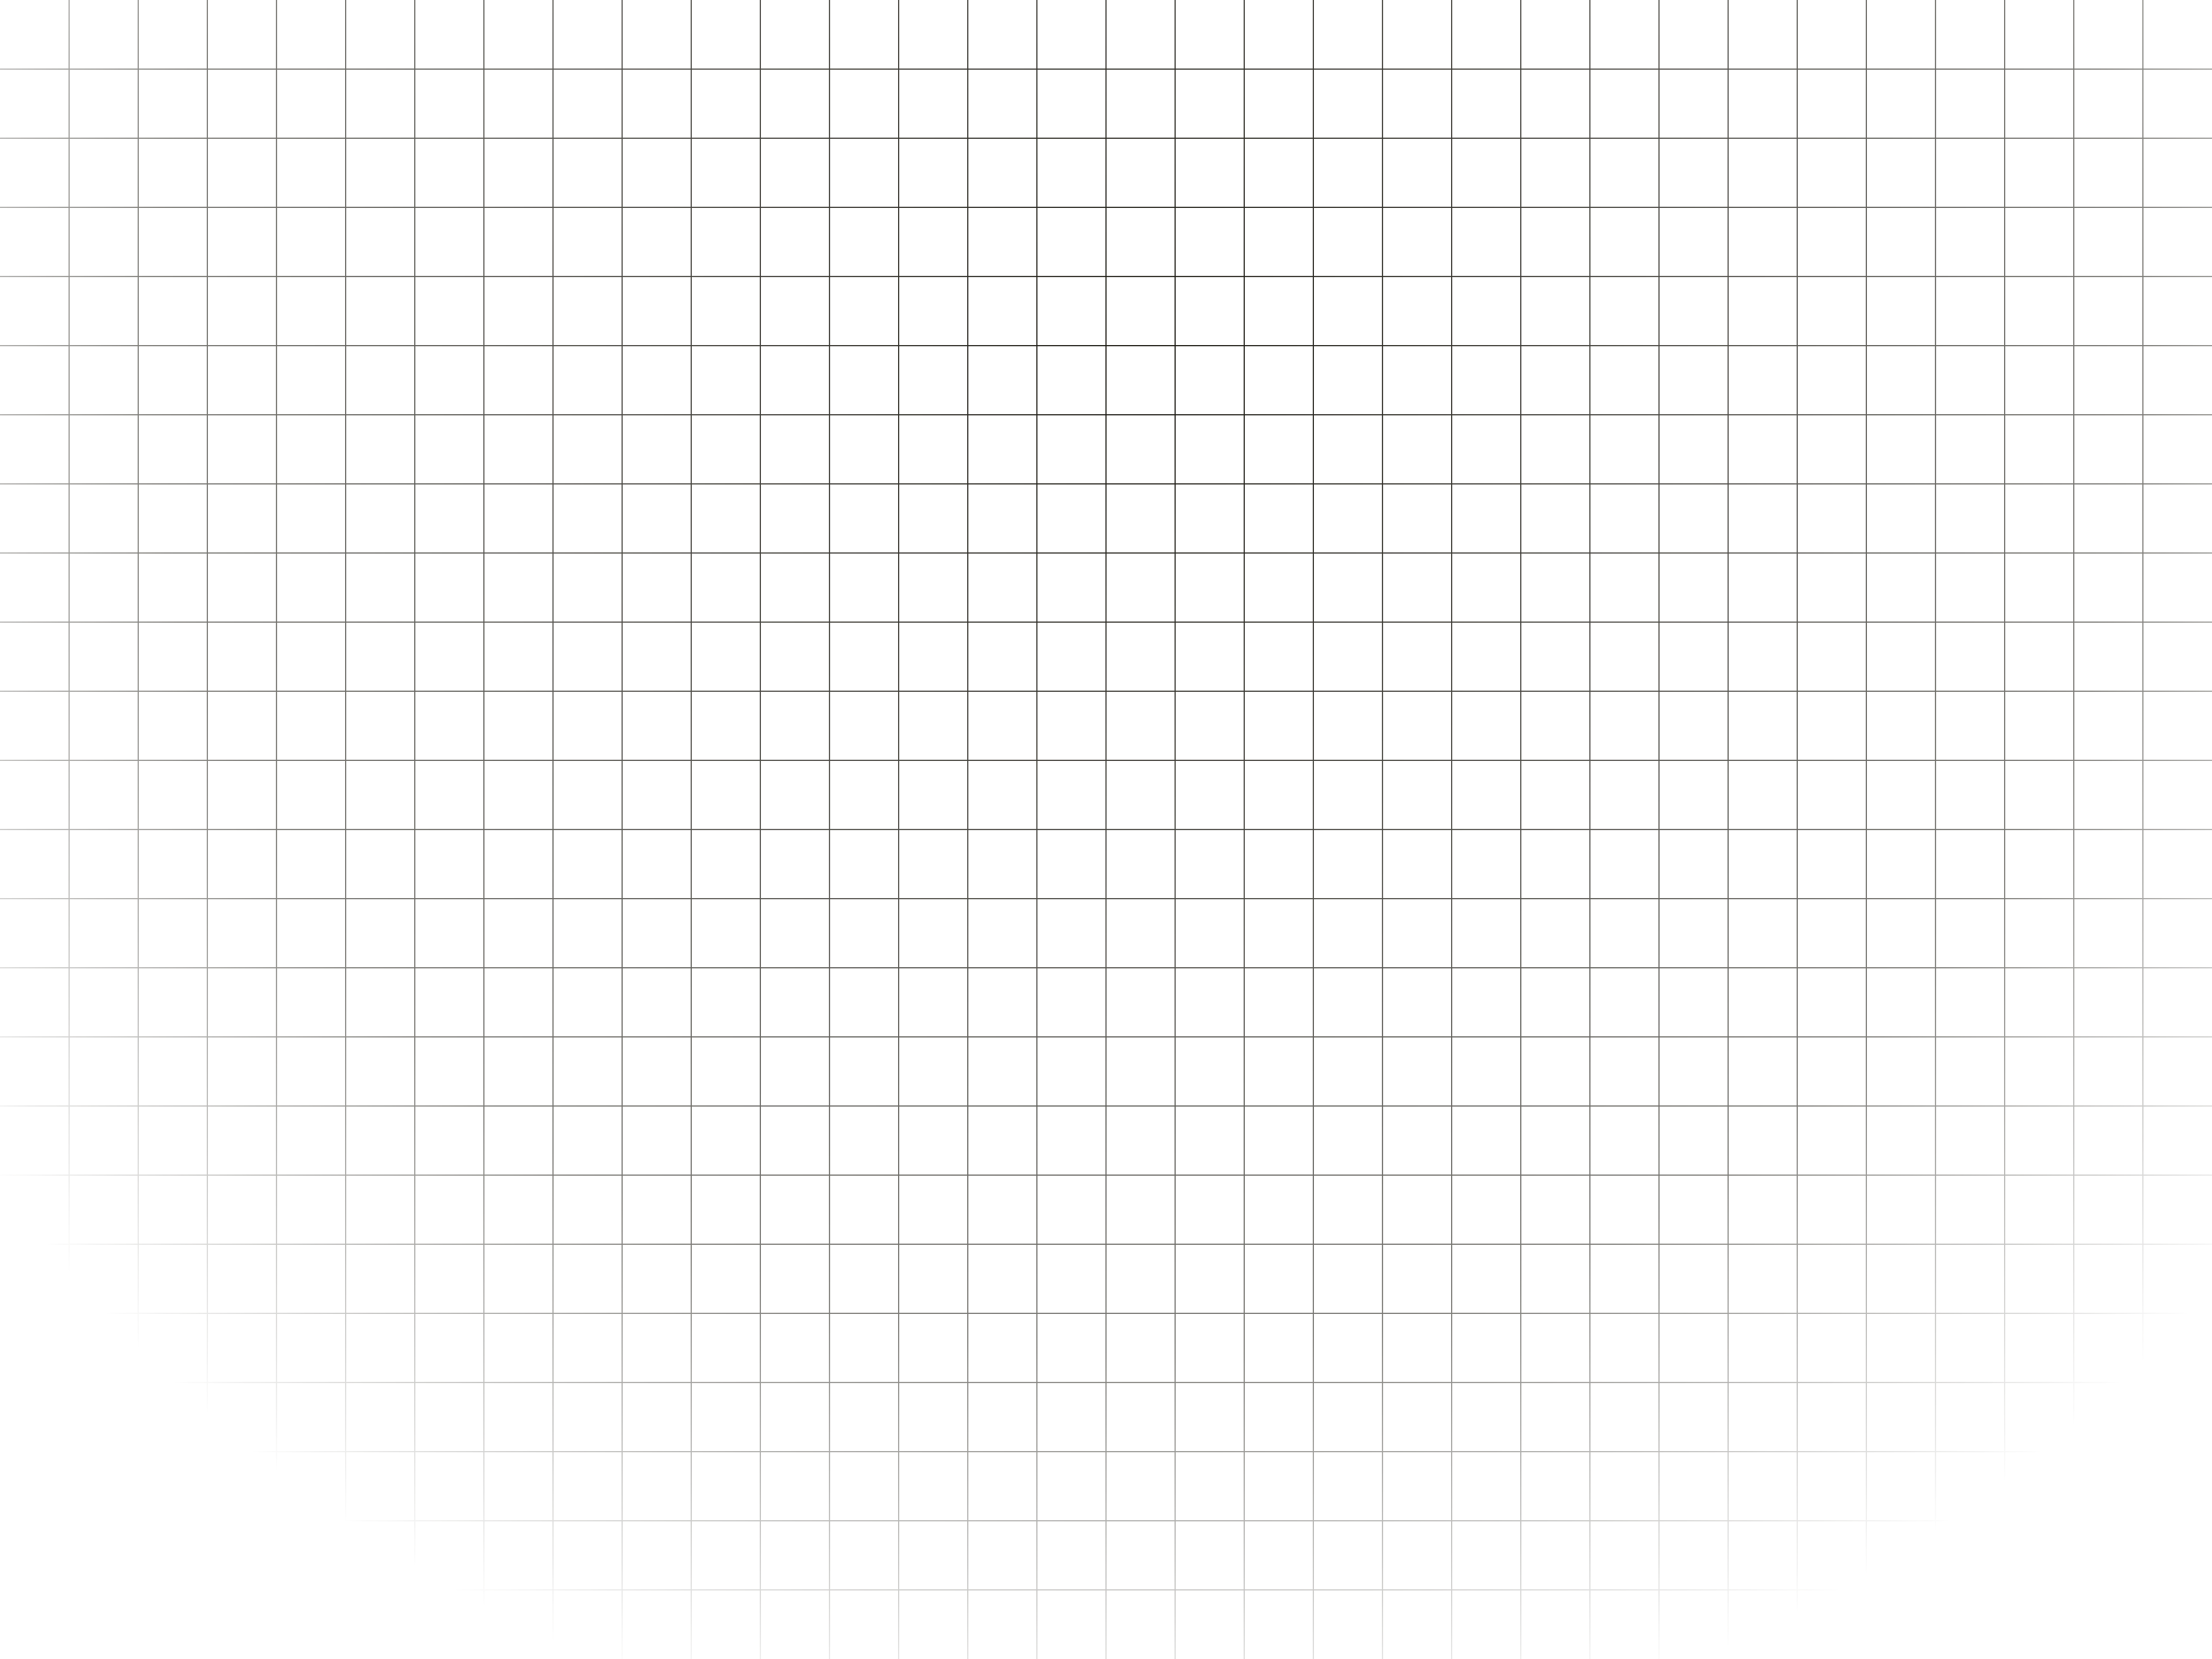 <svg width="1920" height="1440" viewBox="0 0 1920 1440" fill="none" xmlns="http://www.w3.org/2000/svg">
<g clip-path="url(#clip0_11_88)">
<path d="M60.5 59.5H119.5V0H120.5V59.5H179.5V0H180.5V59.5H239.5V0H240.5V59.5H299.5V0H300.5V59.5H359.5V0H360.5V59.5H419.5V0H420.5V59.5H479.5V0H480.5V59.5H539.5V0H540.5V59.5H599.5V0H600.5V59.5H659.5V0H660.5V59.5H719.5V0H720.5V59.5H779.5V0H780.5V59.5H839.5V0H840.5V59.5H899.5V0H900.5V59.5H959.5V0H960.5V59.5H1019.5V0H1020.5V59.5H1079.5V0H1080.5V59.5H1139.5V0H1140.5V59.5H1199.5V0H1200.5V59.5H1259.5V0H1260.5V59.5H1319.5V0H1320.5V59.5H1379.5V0H1380.5V59.5H1439.5V0H1440.5V59.5H1499.5V0H1500.5V59.5H1559.5V0H1560.5V59.5H1619.5V0H1620.5V59.5H1679.5V0H1680.5V59.5H1739.5V0H1740.5V59.5H1799.5V0H1800.5V59.5H1859.5V0H1860.5V59.5H1920V60.5H1860.5V119.5H1920V120.5H1860.5V179.5H1920V180.5H1860.5V239.5H1920V240.5H1860.5V299.5H1920V300.5H1860.5V359.5H1920V360.5H1860.5V419.5H1920V420.5H1860.5V479.5H1920V480.5H1860.5V539.5H1920V540.5H1860.5V599.5H1920V600.5H1860.5V659.5H1920V660.5H1860.5V719.5H1920V720.5H1860.5V779.5H1920V780.5H1860.5V839.5H1920V840.5H1860.5V899.5H1920V900.5H1860.5V959.5H1920V960.5H1860.5V1019.5H1920V1020.5H1860.5V1079.5H1920V1080.5H1860.5V1139.5H1920V1140.5H1860.5V1199.5H1920V1200.5H1860.5V1259.5H1920V1260.5H1860.5V1319.5H1920V1320.5H1860.5V1379.5H1920V1380.5H1860.5V1440H1859.5V1380.5H1800.5V1440H1799.5V1380.5H1740.5V1440H1739.5V1380.5H1680.5V1440H1679.5V1380.5H1620.5V1440H1619.5V1380.5H1560.5V1440H1559.5V1380.5H1500.5V1440H1499.5V1380.5H1440.5V1440H1439.5V1380.5H1380.5V1440H1379.5V1380.5H1320.5V1440H1319.5V1380.5H1260.5V1440H1259.5V1380.5H1200.5V1440H1199.5V1380.5H1140.5V1440H1139.5V1380.5H1080.5V1440H1079.5V1380.5H1020.5V1440H1019.5V1380.5H960.5V1440H959.5V1380.5H900.5V1440H899.5V1380.5H840.5V1440H839.5V1380.5H780.5V1440H779.5V1380.5H720.5V1440H719.5V1380.5H660.5V1440H659.5V1380.5H600.5V1440H599.5V1380.5H540.5V1440H539.5V1380.5H480.5V1440H479.5V1380.5H420.5V1440H419.5V1380.5H360.5V1440H359.5V1380.5H300.5V1440H299.5V1380.5H240.5V1440H239.5V1380.5H180.5V1440H179.5V1380.5H120.5V1440H119.5V1380.5H60.5V1440H59.5V1380.5H0V1379.5H59.5V1320.5H0V1319.5H59.5V1260.5H0V1259.5H59.5V1200.5H0V1199.5H59.5V1140.5H0V1139.5H59.5V1080.5H0V1079.5H59.5V1020.5H0V1019.5H59.5V960.5H0V959.5H59.5V900.5H0V899.5H59.5V840.5H0V839.5H59.5V780.5H0V779.5H59.5V720.5H0V719.5H59.5V660.5H0V659.5H59.5V600.5H0V599.5H59.5V540.5H0V539.5H59.5V480.5H0V479.5H59.5V420.5H0V419.5H59.5V360.5H0V359.5H59.5V300.5H0V299.5H59.5V240.5H0V239.5H59.5V180.5H0V179.5H59.5V120.5H0V119.5H59.5V60.5H0V59.5H59.5V0H60.5V59.5ZM60.5 1379.5H119.5V1320.5H60.5V1379.5ZM120.5 1379.5H179.5V1320.5H120.5V1379.5ZM180.5 1379.5H239.5V1320.5H180.5V1379.5ZM240.5 1379.5H299.5V1320.5H240.5V1379.5ZM300.5 1379.5H359.5V1320.5H300.5V1379.5ZM360.5 1379.5H419.5V1320.5H360.5V1379.5ZM420.5 1379.5H479.5V1320.5H420.5V1379.5ZM480.5 1379.5H539.5V1320.5H480.5V1379.5ZM540.5 1379.5H599.5V1320.5H540.5V1379.5ZM600.5 1379.5H659.5V1320.5H600.5V1379.5ZM660.5 1379.5H719.5V1320.5H660.5V1379.5ZM720.5 1379.5H779.5V1320.5H720.5V1379.5ZM780.5 1379.5H839.5V1320.5H780.5V1379.5ZM840.5 1379.5H899.5V1320.5H840.5V1379.5ZM900.5 1379.5H959.5V1320.5H900.5V1379.5ZM960.5 1379.5H1019.5V1320.5H960.5V1379.5ZM1020.5 1379.5H1079.5V1320.5H1020.5V1379.5ZM1080.5 1379.5H1139.5V1320.5H1080.5V1379.5ZM1140.5 1379.5H1199.5V1320.5H1140.5V1379.5ZM1200.5 1379.5H1259.5V1320.5H1200.5V1379.5ZM1260.5 1379.5H1319.5V1320.5H1260.5V1379.5ZM1320.5 1379.5H1379.5V1320.5H1320.5V1379.5ZM1380.5 1379.5H1439.5V1320.5H1380.5V1379.5ZM1440.5 1379.5H1499.5V1320.5H1440.5V1379.5ZM1500.5 1379.5H1559.5V1320.5H1500.5V1379.5ZM1560.5 1379.5H1619.5V1320.5H1560.5V1379.5ZM1620.5 1379.5H1679.5V1320.5H1620.5V1379.5ZM1680.5 1379.5H1739.5V1320.5H1680.5V1379.5ZM1740.5 1379.5H1799.5V1320.5H1740.5V1379.5ZM1800.5 1379.5H1859.5V1320.5H1800.5V1379.5ZM60.5 1319.5H119.5V1260.5H60.5V1319.5ZM120.5 1319.5H179.5V1260.5H120.5V1319.5ZM180.5 1319.5H239.5V1260.5H180.5V1319.5ZM240.5 1319.5H299.5V1260.5H240.5V1319.5ZM300.5 1319.5H359.5V1260.5H300.5V1319.5ZM360.5 1319.5H419.5V1260.5H360.5V1319.5ZM420.5 1319.5H479.5V1260.5H420.5V1319.5ZM480.5 1319.5H539.5V1260.5H480.5V1319.5ZM540.5 1319.5H599.5V1260.5H540.5V1319.5ZM600.5 1319.5H659.5V1260.5H600.5V1319.5ZM660.5 1319.5H719.5V1260.5H660.5V1319.5ZM720.5 1319.5H779.5V1260.5H720.5V1319.5ZM780.5 1319.5H839.5V1260.5H780.5V1319.5ZM840.5 1319.5H899.5V1260.5H840.5V1319.5ZM900.5 1319.5H959.5V1260.5H900.5V1319.5ZM960.5 1319.5H1019.5V1260.5H960.5V1319.5ZM1020.5 1319.5H1079.5V1260.5H1020.5V1319.5ZM1080.5 1319.5H1139.5V1260.5H1080.5V1319.5ZM1140.5 1319.5H1199.5V1260.5H1140.5V1319.5ZM1200.5 1319.5H1259.5V1260.5H1200.5V1319.5ZM1260.5 1319.5H1319.5V1260.5H1260.5V1319.5ZM1320.5 1319.5H1379.5V1260.5H1320.5V1319.5ZM1380.5 1319.5H1439.5V1260.5H1380.5V1319.5ZM1440.5 1319.5H1499.5V1260.5H1440.5V1319.5ZM1500.5 1319.5H1559.5V1260.5H1500.5V1319.5ZM1560.5 1319.5H1619.5V1260.5H1560.5V1319.5ZM1620.5 1319.5H1679.5V1260.5H1620.5V1319.5ZM1680.5 1319.5H1739.5V1260.5H1680.5V1319.5ZM1740.5 1319.5H1799.5V1260.5H1740.5V1319.5ZM1800.5 1319.5H1859.5V1260.5H1800.5V1319.5ZM60.5 1259.5H119.5V1200.5H60.5V1259.5ZM120.5 1259.5H179.5V1200.5H120.5V1259.5ZM180.5 1259.5H239.5V1200.5H180.5V1259.5ZM240.5 1259.5H299.5V1200.5H240.5V1259.5ZM300.5 1259.5H359.5V1200.5H300.5V1259.5ZM360.5 1259.5H419.5V1200.5H360.5V1259.5ZM420.5 1259.5H479.5V1200.5H420.5V1259.5ZM480.5 1259.5H539.5V1200.5H480.5V1259.5ZM540.5 1259.5H599.5V1200.5H540.5V1259.5ZM600.5 1259.5H659.5V1200.5H600.5V1259.5ZM660.5 1259.5H719.5V1200.5H660.5V1259.5ZM720.5 1259.5H779.5V1200.5H720.5V1259.5ZM780.5 1259.5H839.5V1200.5H780.5V1259.5ZM840.5 1259.5H899.5V1200.5H840.5V1259.5ZM900.5 1259.5H959.5V1200.5H900.5V1259.5ZM960.5 1259.5H1019.5V1200.5H960.5V1259.5ZM1020.5 1259.5H1079.5V1200.5H1020.5V1259.5ZM1080.5 1259.5H1139.5V1200.5H1080.5V1259.5ZM1140.5 1259.5H1199.5V1200.5H1140.5V1259.5ZM1200.5 1259.5H1259.5V1200.5H1200.5V1259.5ZM1260.5 1259.5H1319.5V1200.5H1260.5V1259.5ZM1320.5 1259.5H1379.5V1200.5H1320.5V1259.5ZM1380.5 1259.5H1439.5V1200.5H1380.5V1259.5ZM1440.5 1259.5H1499.5V1200.5H1440.5V1259.5ZM1500.5 1259.5H1559.5V1200.5H1500.5V1259.5ZM1560.5 1259.5H1619.5V1200.5H1560.5V1259.5ZM1620.5 1259.5H1679.5V1200.5H1620.5V1259.5ZM1680.5 1259.5H1739.5V1200.5H1680.5V1259.5ZM1740.5 1259.5H1799.5V1200.5H1740.5V1259.5ZM1800.5 1259.5H1859.5V1200.5H1800.5V1259.5ZM60.5 1199.5H119.5V1140.5H60.5V1199.5ZM120.5 1199.5H179.5V1140.5H120.5V1199.5ZM180.5 1199.5H239.5V1140.5H180.5V1199.5ZM240.5 1199.5H299.5V1140.5H240.5V1199.5ZM300.5 1199.5H359.5V1140.5H300.5V1199.5ZM360.5 1199.5H419.5V1140.5H360.5V1199.5ZM420.5 1199.5H479.5V1140.5H420.5V1199.5ZM480.5 1199.5H539.5V1140.5H480.5V1199.5ZM540.5 1199.5H599.5V1140.5H540.5V1199.5ZM600.5 1199.5H659.5V1140.5H600.5V1199.5ZM660.5 1199.5H719.5V1140.5H660.5V1199.5ZM720.5 1199.5H779.5V1140.5H720.5V1199.5ZM780.5 1199.5H839.5V1140.5H780.5V1199.5ZM840.5 1199.5H899.5V1140.5H840.5V1199.5ZM900.5 1199.5H959.5V1140.5H900.5V1199.5ZM960.5 1199.5H1019.5V1140.5H960.5V1199.5ZM1020.5 1199.5H1079.5V1140.5H1020.5V1199.5ZM1080.5 1199.5H1139.5V1140.5H1080.5V1199.5ZM1140.5 1199.5H1199.5V1140.5H1140.5V1199.5ZM1200.5 1199.5H1259.5V1140.5H1200.5V1199.5ZM1260.5 1199.5H1319.5V1140.5H1260.5V1199.5ZM1320.5 1199.5H1379.5V1140.5H1320.5V1199.5ZM1380.5 1199.5H1439.5V1140.5H1380.5V1199.5ZM1440.5 1199.5H1499.5V1140.5H1440.5V1199.5ZM1500.5 1199.5H1559.5V1140.5H1500.5V1199.5ZM1560.5 1199.5H1619.5V1140.5H1560.5V1199.5ZM1620.5 1199.5H1679.5V1140.5H1620.5V1199.5ZM1680.5 1199.5H1739.5V1140.5H1680.5V1199.5ZM1740.5 1199.5H1799.5V1140.5H1740.5V1199.5ZM1800.5 1199.5H1859.5V1140.5H1800.5V1199.5ZM60.5 1139.5H119.5V1080.5H60.5V1139.5ZM120.5 1139.5H179.5V1080.5H120.5V1139.5ZM180.5 1139.5H239.5V1080.5H180.5V1139.5ZM240.5 1139.5H299.5V1080.5H240.5V1139.5ZM300.5 1139.5H359.5V1080.5H300.5V1139.5ZM360.5 1139.5H419.5V1080.5H360.5V1139.5ZM420.5 1139.5H479.5V1080.5H420.5V1139.5ZM480.5 1139.5H539.5V1080.5H480.5V1139.5ZM540.5 1139.5H599.5V1080.5H540.5V1139.5ZM600.5 1139.5H659.5V1080.5H600.5V1139.5ZM660.5 1139.5H719.5V1080.5H660.5V1139.5ZM720.5 1139.5H779.5V1080.5H720.5V1139.5ZM780.5 1139.5H839.5V1080.5H780.5V1139.5ZM840.5 1139.5H899.5V1080.5H840.5V1139.5ZM900.5 1139.5H959.5V1080.5H900.5V1139.5ZM960.5 1139.5H1019.5V1080.5H960.5V1139.5ZM1020.5 1139.5H1079.5V1080.5H1020.5V1139.5ZM1080.5 1139.5H1139.5V1080.5H1080.5V1139.5ZM1140.5 1139.5H1199.5V1080.5H1140.5V1139.5ZM1200.5 1139.5H1259.5V1080.5H1200.5V1139.5ZM1260.5 1139.5H1319.5V1080.5H1260.5V1139.5ZM1320.5 1139.5H1379.5V1080.5H1320.5V1139.5ZM1380.5 1139.5H1439.5V1080.5H1380.5V1139.5ZM1440.5 1139.5H1499.5V1080.5H1440.5V1139.5ZM1500.5 1139.5H1559.5V1080.5H1500.5V1139.5ZM1560.5 1139.5H1619.5V1080.5H1560.5V1139.5ZM1620.5 1139.5H1679.5V1080.5H1620.5V1139.5ZM1680.5 1139.5H1739.5V1080.5H1680.5V1139.5ZM1740.5 1139.5H1799.5V1080.5H1740.5V1139.5ZM1800.5 1139.5H1859.5V1080.5H1800.5V1139.5ZM60.5 1079.5H119.5V1020.5H60.5V1079.5ZM120.5 1079.5H179.5V1020.5H120.5V1079.5ZM180.5 1079.5H239.5V1020.5H180.5V1079.5ZM240.5 1079.5H299.5V1020.5H240.5V1079.5ZM300.5 1079.5H359.5V1020.5H300.5V1079.5ZM360.5 1079.5H419.5V1020.5H360.5V1079.5ZM420.5 1079.5H479.5V1020.5H420.5V1079.5ZM480.5 1079.5H539.5V1020.5H480.5V1079.5ZM540.5 1079.5H599.5V1020.5H540.5V1079.5ZM600.5 1079.5H659.5V1020.5H600.5V1079.5ZM660.5 1079.5H719.5V1020.5H660.5V1079.5ZM720.5 1079.5H779.5V1020.5H720.5V1079.5ZM780.5 1079.5H839.5V1020.5H780.5V1079.5ZM840.5 1079.5H899.5V1020.5H840.5V1079.5ZM900.5 1079.5H959.5V1020.5H900.5V1079.5ZM960.5 1079.5H1019.5V1020.5H960.5V1079.5ZM1020.5 1079.5H1079.5V1020.5H1020.5V1079.5ZM1080.5 1079.5H1139.5V1020.5H1080.5V1079.5ZM1140.5 1079.5H1199.5V1020.5H1140.5V1079.5ZM1200.5 1079.5H1259.5V1020.5H1200.5V1079.5ZM1260.5 1079.5H1319.5V1020.5H1260.5V1079.5ZM1320.5 1079.5H1379.5V1020.5H1320.5V1079.5ZM1380.5 1079.5H1439.5V1020.5H1380.5V1079.5ZM1440.5 1079.5H1499.5V1020.5H1440.5V1079.5ZM1500.5 1079.5H1559.5V1020.5H1500.5V1079.5ZM1560.5 1079.5H1619.5V1020.5H1560.5V1079.5ZM1620.5 1079.5H1679.5V1020.5H1620.5V1079.5ZM1680.5 1079.5H1739.5V1020.5H1680.5V1079.5ZM1740.5 1079.5H1799.5V1020.5H1740.5V1079.5ZM1800.5 1079.5H1859.5V1020.5H1800.5V1079.5ZM60.5 1019.5H119.5V960.5H60.5V1019.5ZM120.5 1019.5H179.5V960.5H120.5V1019.5ZM180.5 1019.5H239.5V960.5H180.5V1019.5ZM240.5 1019.5H299.5V960.5H240.5V1019.5ZM300.5 1019.5H359.5V960.5H300.5V1019.5ZM360.5 1019.5H419.5V960.5H360.5V1019.5ZM420.5 1019.5H479.5V960.5H420.5V1019.5ZM480.5 1019.5H539.5V960.5H480.5V1019.5ZM540.5 1019.5H599.5V960.5H540.5V1019.5ZM600.5 1019.5H659.5V960.5H600.5V1019.5ZM660.5 1019.5H719.5V960.5H660.5V1019.5ZM720.5 1019.5H779.5V960.5H720.5V1019.5ZM780.5 1019.5H839.5V960.5H780.5V1019.5ZM840.5 1019.5H899.5V960.5H840.5V1019.5ZM900.5 1019.5H959.5V960.5H900.5V1019.5ZM960.5 1019.5H1019.5V960.5H960.5V1019.5ZM1020.5 1019.5H1079.5V960.5H1020.5V1019.5ZM1080.5 1019.5H1139.5V960.5H1080.5V1019.5ZM1140.5 1019.5H1199.5V960.5H1140.5V1019.5ZM1200.5 1019.5H1259.5V960.5H1200.5V1019.5ZM1260.5 1019.5H1319.5V960.5H1260.5V1019.5ZM1320.5 1019.5H1379.5V960.5H1320.5V1019.5ZM1380.5 1019.5H1439.5V960.5H1380.5V1019.5ZM1440.5 1019.5H1499.5V960.5H1440.5V1019.5ZM1500.5 1019.5H1559.5V960.5H1500.5V1019.5ZM1560.5 1019.5H1619.5V960.5H1560.5V1019.5ZM1620.5 1019.5H1679.5V960.5H1620.5V1019.5ZM1680.5 1019.5H1739.5V960.5H1680.5V1019.5ZM1740.5 1019.5H1799.5V960.5H1740.5V1019.5ZM1800.5 1019.5H1859.5V960.5H1800.5V1019.5ZM60.5 959.5H119.5V900.5H60.5V959.5ZM120.5 959.5H179.5V900.5H120.5V959.5ZM180.5 959.5H239.5V900.5H180.5V959.5ZM240.5 959.5H299.5V900.5H240.5V959.5ZM300.5 959.5H359.5V900.5H300.5V959.5ZM360.5 959.5H419.5V900.5H360.5V959.5ZM420.5 959.5H479.5V900.5H420.5V959.5ZM480.5 959.5H539.5V900.5H480.5V959.5ZM540.5 959.5H599.5V900.5H540.5V959.5ZM600.5 959.5H659.5V900.5H600.5V959.5ZM660.5 959.5H719.5V900.5H660.5V959.5ZM720.5 959.5H779.5V900.5H720.5V959.5ZM780.5 959.5H839.5V900.5H780.5V959.5ZM840.5 959.5H899.5V900.5H840.5V959.5ZM900.5 959.5H959.5V900.5H900.5V959.5ZM960.5 959.5H1019.5V900.5H960.5V959.5ZM1020.5 959.5H1079.5V900.5H1020.5V959.5ZM1080.5 959.5H1139.5V900.5H1080.5V959.5ZM1140.5 959.5H1199.5V900.5H1140.5V959.5ZM1200.5 959.5H1259.5V900.5H1200.5V959.5ZM1260.5 959.5H1319.5V900.5H1260.5V959.5ZM1320.5 959.5H1379.5V900.5H1320.5V959.5ZM1380.5 959.5H1439.5V900.5H1380.5V959.5ZM1440.5 959.5H1499.5V900.5H1440.5V959.5ZM1500.5 959.5H1559.5V900.5H1500.5V959.5ZM1560.5 959.5H1619.5V900.5H1560.5V959.5ZM1620.5 959.5H1679.5V900.5H1620.5V959.5ZM1680.5 959.5H1739.5V900.5H1680.5V959.5ZM1740.5 959.5H1799.5V900.5H1740.5V959.5ZM1800.5 959.5H1859.5V900.5H1800.5V959.5ZM60.5 899.5H119.5V840.5H60.5V899.5ZM120.5 899.5H179.5V840.5H120.5V899.5ZM180.5 899.5H239.5V840.5H180.5V899.5ZM240.5 899.5H299.5V840.5H240.5V899.5ZM300.5 899.5H359.5V840.5H300.5V899.5ZM360.5 899.5H419.5V840.5H360.5V899.5ZM420.5 899.5H479.5V840.5H420.5V899.5ZM480.5 899.5H539.5V840.5H480.5V899.5ZM540.5 899.5H599.5V840.5H540.5V899.5ZM600.5 899.5H659.5V840.5H600.5V899.5ZM660.5 899.5H719.5V840.5H660.5V899.5ZM720.5 899.5H779.5V840.5H720.5V899.5ZM780.5 899.5H839.5V840.5H780.5V899.5ZM840.5 899.5H899.5V840.5H840.5V899.5ZM900.5 899.5H959.5V840.5H900.5V899.5ZM960.5 899.5H1019.5V840.5H960.5V899.5ZM1020.5 899.5H1079.5V840.5H1020.5V899.5ZM1080.5 899.5H1139.5V840.5H1080.5V899.5ZM1140.5 899.5H1199.5V840.5H1140.5V899.5ZM1200.5 899.5H1259.5V840.5H1200.5V899.5ZM1260.5 899.5H1319.5V840.5H1260.5V899.5ZM1320.5 899.5H1379.5V840.5H1320.5V899.5ZM1380.5 899.5H1439.5V840.5H1380.5V899.5ZM1440.5 899.5H1499.5V840.5H1440.5V899.5ZM1500.5 899.5H1559.5V840.5H1500.5V899.5ZM1560.5 899.5H1619.5V840.5H1560.5V899.5ZM1620.5 899.5H1679.5V840.5H1620.5V899.5ZM1680.5 899.5H1739.5V840.5H1680.5V899.5ZM1740.5 899.5H1799.5V840.5H1740.5V899.5ZM1800.5 899.5H1859.5V840.5H1800.5V899.5ZM60.5 839.5H119.5V780.5H60.5V839.5ZM120.5 839.5H179.5V780.5H120.5V839.5ZM180.5 839.5H239.5V780.5H180.5V839.5ZM240.5 839.5H299.5V780.5H240.5V839.5ZM300.5 839.5H359.5V780.5H300.5V839.5ZM360.5 839.5H419.5V780.5H360.5V839.5ZM420.5 839.5H479.5V780.5H420.5V839.5ZM480.5 839.5H539.5V780.5H480.5V839.5ZM540.5 839.5H599.5V780.5H540.5V839.5ZM600.5 839.5H659.5V780.5H600.5V839.5ZM660.5 839.5H719.5V780.5H660.5V839.5ZM720.5 839.5H779.5V780.5H720.5V839.5ZM780.5 839.5H839.5V780.5H780.5V839.5ZM840.5 839.5H899.5V780.5H840.5V839.5ZM900.5 839.5H959.5V780.5H900.5V839.5ZM960.5 839.5H1019.5V780.5H960.5V839.5ZM1020.5 839.5H1079.5V780.5H1020.5V839.5ZM1080.5 839.5H1139.5V780.5H1080.5V839.5ZM1140.5 839.5H1199.5V780.5H1140.5V839.5ZM1200.5 839.5H1259.5V780.5H1200.5V839.5ZM1260.5 839.5H1319.5V780.5H1260.5V839.5ZM1320.5 839.5H1379.5V780.5H1320.5V839.5ZM1380.5 839.5H1439.5V780.5H1380.5V839.5ZM1440.5 839.5H1499.5V780.5H1440.5V839.5ZM1500.5 839.5H1559.5V780.5H1500.5V839.5ZM1560.5 839.5H1619.5V780.5H1560.5V839.5ZM1620.5 839.5H1679.5V780.5H1620.5V839.5ZM1680.5 839.5H1739.5V780.5H1680.5V839.5ZM1740.5 839.5H1799.5V780.5H1740.5V839.5ZM1800.5 839.5H1859.5V780.5H1800.5V839.5ZM60.5 779.5H119.5V720.5H60.5V779.5ZM120.5 779.5H179.5V720.5H120.5V779.5ZM180.5 779.5H239.5V720.5H180.5V779.5ZM240.5 779.5H299.5V720.5H240.5V779.5ZM300.5 779.5H359.5V720.5H300.5V779.5ZM360.5 779.5H419.5V720.5H360.5V779.5ZM420.5 779.5H479.5V720.5H420.5V779.5ZM480.5 779.5H539.5V720.5H480.5V779.5ZM540.5 779.5H599.5V720.5H540.5V779.5ZM600.5 779.5H659.5V720.5H600.5V779.5ZM660.5 779.5H719.5V720.5H660.5V779.5ZM720.5 779.5H779.5V720.5H720.5V779.5ZM780.5 779.5H839.5V720.5H780.5V779.5ZM840.5 779.5H899.5V720.5H840.5V779.5ZM900.5 779.5H959.5V720.5H900.5V779.5ZM960.5 779.5H1019.5V720.5H960.5V779.5ZM1020.5 779.5H1079.5V720.5H1020.5V779.5ZM1080.5 779.5H1139.5V720.5H1080.5V779.5ZM1140.5 779.5H1199.5V720.5H1140.5V779.5ZM1200.5 779.5H1259.5V720.5H1200.5V779.5ZM1260.5 779.5H1319.5V720.5H1260.5V779.5ZM1320.5 779.5H1379.5V720.5H1320.5V779.5ZM1380.5 779.5H1439.5V720.5H1380.5V779.5ZM1440.5 779.5H1499.5V720.5H1440.5V779.5ZM1500.5 779.5H1559.5V720.5H1500.5V779.5ZM1560.5 779.5H1619.5V720.5H1560.5V779.5ZM1620.5 779.5H1679.5V720.5H1620.5V779.5ZM1680.5 779.5H1739.5V720.5H1680.5V779.5ZM1740.5 779.5H1799.5V720.5H1740.5V779.5ZM1800.5 779.5H1859.5V720.5H1800.5V779.5ZM60.5 719.5H119.5V660.5H60.5V719.5ZM120.5 719.5H179.5V660.5H120.5V719.5ZM180.5 719.5H239.5V660.5H180.5V719.5ZM240.5 719.5H299.5V660.5H240.5V719.5ZM300.5 719.5H359.5V660.5H300.5V719.5ZM360.5 719.5H419.5V660.5H360.5V719.5ZM420.5 719.5H479.5V660.5H420.5V719.5ZM480.5 719.5H539.5V660.5H480.5V719.5ZM540.5 719.5H599.5V660.5H540.5V719.5ZM600.5 719.5H659.5V660.5H600.5V719.5ZM660.5 719.5H719.5V660.5H660.5V719.5ZM720.5 719.5H779.5V660.5H720.5V719.5ZM780.5 719.5H839.5V660.5H780.5V719.5ZM840.5 719.5H899.5V660.5H840.5V719.5ZM900.5 719.5H959.5V660.5H900.5V719.5ZM960.5 719.5H1019.5V660.5H960.5V719.5ZM1020.5 719.5H1079.5V660.5H1020.5V719.5ZM1080.5 719.5H1139.5V660.5H1080.5V719.5ZM1140.5 719.5H1199.5V660.5H1140.5V719.5ZM1200.5 719.5H1259.5V660.5H1200.5V719.5ZM1260.5 719.5H1319.5V660.5H1260.5V719.5ZM1320.5 719.5H1379.5V660.5H1320.5V719.5ZM1380.5 719.5H1439.5V660.5H1380.5V719.5ZM1440.5 719.5H1499.5V660.5H1440.5V719.5ZM1500.5 719.5H1559.5V660.5H1500.5V719.5ZM1560.5 719.5H1619.5V660.5H1560.5V719.5ZM1620.5 719.5H1679.5V660.5H1620.5V719.5ZM1680.5 719.5H1739.5V660.5H1680.5V719.5ZM1740.5 719.5H1799.5V660.5H1740.5V719.5ZM1800.5 719.5H1859.5V660.5H1800.5V719.5ZM60.5 659.5H119.5V600.5H60.5V659.5ZM120.5 659.5H179.5V600.5H120.5V659.5ZM180.5 659.5H239.5V600.5H180.5V659.5ZM240.5 659.5H299.5V600.5H240.5V659.5ZM300.5 659.5H359.5V600.5H300.5V659.5ZM360.5 659.5H419.5V600.5H360.5V659.5ZM420.5 659.5H479.5V600.5H420.5V659.5ZM480.5 659.5H539.5V600.5H480.5V659.5ZM540.5 659.5H599.5V600.5H540.5V659.5ZM600.5 659.5H659.5V600.5H600.5V659.5ZM660.5 659.5H719.5V600.5H660.5V659.5ZM720.5 659.5H779.5V600.5H720.5V659.5ZM780.5 659.5H839.5V600.5H780.5V659.5ZM840.5 659.5H899.5V600.5H840.5V659.5ZM900.5 659.5H959.5V600.5H900.5V659.5ZM960.5 659.5H1019.5V600.5H960.5V659.5ZM1020.5 659.5H1079.5V600.5H1020.5V659.5ZM1080.5 659.5H1139.5V600.5H1080.5V659.5ZM1140.5 659.5H1199.5V600.5H1140.5V659.5ZM1200.5 659.5H1259.5V600.5H1200.5V659.5ZM1260.5 659.5H1319.5V600.5H1260.5V659.5ZM1320.5 659.5H1379.5V600.5H1320.5V659.5ZM1380.5 659.5H1439.5V600.5H1380.5V659.5ZM1440.5 659.5H1499.5V600.5H1440.5V659.5ZM1500.5 659.5H1559.5V600.5H1500.5V659.5ZM1560.5 659.5H1619.5V600.5H1560.5V659.5ZM1620.5 659.5H1679.5V600.5H1620.5V659.5ZM1680.5 659.5H1739.5V600.5H1680.5V659.5ZM1740.5 659.5H1799.5V600.5H1740.5V659.5ZM1800.5 659.5H1859.5V600.5H1800.5V659.5ZM60.5 599.5H119.5V540.5H60.5V599.5ZM120.5 599.5H179.5V540.5H120.5V599.5ZM180.5 599.5H239.5V540.5H180.5V599.5ZM240.5 599.5H299.5V540.5H240.5V599.5ZM300.5 599.5H359.5V540.5H300.5V599.5ZM360.5 599.5H419.5V540.5H360.5V599.5ZM420.5 599.5H479.5V540.5H420.5V599.5ZM480.5 599.5H539.5V540.5H480.5V599.5ZM540.5 599.5H599.5V540.5H540.5V599.5ZM600.5 599.5H659.5V540.5H600.5V599.5ZM660.5 599.5H719.5V540.5H660.5V599.5ZM720.5 599.5H779.5V540.5H720.5V599.5ZM780.5 599.5H839.5V540.5H780.5V599.5ZM840.5 599.5H899.5V540.5H840.5V599.5ZM900.5 599.5H959.5V540.5H900.5V599.5ZM960.5 599.5H1019.5V540.5H960.5V599.5ZM1020.5 599.5H1079.5V540.5H1020.5V599.5ZM1080.5 599.5H1139.5V540.5H1080.5V599.5ZM1140.5 599.5H1199.5V540.5H1140.5V599.5ZM1200.5 599.5H1259.5V540.5H1200.5V599.5ZM1260.5 599.5H1319.5V540.5H1260.5V599.5ZM1320.5 599.5H1379.5V540.5H1320.5V599.5ZM1380.5 599.5H1439.5V540.5H1380.5V599.5ZM1440.5 599.5H1499.5V540.5H1440.5V599.5ZM1500.5 599.5H1559.5V540.5H1500.5V599.5ZM1560.5 599.5H1619.5V540.5H1560.5V599.5ZM1620.5 599.5H1679.5V540.5H1620.5V599.5ZM1680.5 599.5H1739.5V540.5H1680.5V599.5ZM1740.5 599.5H1799.5V540.5H1740.5V599.5ZM1800.5 599.5H1859.5V540.5H1800.5V599.5ZM60.5 539.5H119.5V480.5H60.5V539.5ZM120.5 539.5H179.5V480.5H120.5V539.5ZM180.5 539.5H239.5V480.5H180.5V539.5ZM240.5 539.5H299.5V480.5H240.5V539.5ZM300.5 539.5H359.5V480.5H300.5V539.5ZM360.5 539.5H419.5V480.5H360.5V539.5ZM420.5 539.5H479.5V480.5H420.5V539.5ZM480.5 539.5H539.5V480.5H480.5V539.5ZM540.5 539.5H599.5V480.5H540.5V539.5ZM600.5 539.5H659.5V480.5H600.5V539.5ZM660.5 539.5H719.5V480.5H660.5V539.5ZM720.5 539.5H779.5V480.5H720.5V539.5ZM780.5 539.5H839.5V480.5H780.5V539.5ZM840.5 539.5H899.5V480.5H840.5V539.5ZM900.5 539.5H959.5V480.5H900.5V539.5ZM960.5 539.5H1019.5V480.5H960.5V539.5ZM1020.5 539.5H1079.5V480.5H1020.5V539.5ZM1080.5 539.5H1139.5V480.5H1080.5V539.5ZM1140.5 539.5H1199.5V480.5H1140.5V539.5ZM1200.5 539.5H1259.5V480.5H1200.5V539.5ZM1260.5 539.5H1319.5V480.5H1260.5V539.5ZM1320.5 539.5H1379.5V480.5H1320.5V539.5ZM1380.5 539.5H1439.5V480.5H1380.5V539.5ZM1440.5 539.5H1499.5V480.5H1440.5V539.5ZM1500.5 539.5H1559.5V480.5H1500.5V539.5ZM1560.5 539.5H1619.5V480.5H1560.5V539.5ZM1620.5 539.5H1679.5V480.5H1620.5V539.5ZM1680.5 539.5H1739.5V480.5H1680.5V539.5ZM1740.5 539.5H1799.5V480.5H1740.5V539.5ZM1800.5 539.5H1859.5V480.5H1800.5V539.5ZM60.5 479.5H119.5V420.5H60.5V479.5ZM120.5 479.5H179.5V420.5H120.5V479.5ZM180.5 479.5H239.5V420.5H180.5V479.5ZM240.5 479.5H299.5V420.5H240.5V479.5ZM300.5 479.5H359.5V420.5H300.5V479.5ZM360.5 479.5H419.5V420.5H360.5V479.5ZM420.5 479.5H479.5V420.5H420.5V479.5ZM480.5 479.5H539.5V420.5H480.5V479.5ZM540.5 479.5H599.5V420.5H540.5V479.5ZM600.5 479.5H659.5V420.5H600.5V479.5ZM660.5 479.5H719.5V420.5H660.5V479.5ZM720.5 479.5H779.5V420.5H720.5V479.5ZM780.5 479.5H839.5V420.5H780.5V479.5ZM840.5 479.5H899.5V420.5H840.5V479.5ZM900.5 479.5H959.5V420.5H900.5V479.5ZM960.5 479.5H1019.5V420.5H960.5V479.5ZM1020.5 479.5H1079.5V420.5H1020.5V479.5ZM1080.5 479.5H1139.5V420.5H1080.5V479.5ZM1140.5 479.5H1199.5V420.5H1140.5V479.5ZM1200.5 479.5H1259.5V420.5H1200.5V479.5ZM1260.5 479.5H1319.5V420.5H1260.5V479.5ZM1320.5 479.5H1379.5V420.5H1320.5V479.5ZM1380.5 479.5H1439.5V420.5H1380.5V479.5ZM1440.5 479.5H1499.5V420.5H1440.5V479.5ZM1500.5 479.5H1559.5V420.5H1500.5V479.5ZM1560.5 479.5H1619.5V420.5H1560.5V479.5ZM1620.5 479.5H1679.5V420.5H1620.5V479.5ZM1680.5 479.5H1739.5V420.5H1680.5V479.5ZM1740.5 479.5H1799.5V420.5H1740.5V479.5ZM1800.5 479.5H1859.5V420.5H1800.5V479.5ZM60.5 419.5H119.5V360.5H60.5V419.5ZM120.5 419.5H179.5V360.5H120.5V419.5ZM180.5 419.5H239.5V360.5H180.5V419.5ZM240.5 419.5H299.5V360.5H240.5V419.5ZM300.5 419.5H359.5V360.5H300.5V419.5ZM360.5 419.5H419.5V360.5H360.5V419.5ZM420.5 419.5H479.5V360.5H420.5V419.5ZM480.5 419.5H539.5V360.5H480.5V419.5ZM540.5 419.5H599.5V360.5H540.5V419.5ZM600.5 419.5H659.5V360.5H600.5V419.5ZM660.5 419.5H719.5V360.5H660.5V419.5ZM720.5 419.5H779.5V360.5H720.5V419.5ZM780.5 419.5H839.5V360.5H780.5V419.5ZM840.5 419.5H899.5V360.5H840.5V419.5ZM900.5 419.5H959.5V360.5H900.5V419.5ZM960.5 419.5H1019.5V360.5H960.5V419.5ZM1020.5 419.5H1079.5V360.5H1020.5V419.5ZM1080.5 419.5H1139.5V360.5H1080.5V419.5ZM1140.5 419.5H1199.5V360.5H1140.5V419.5ZM1200.5 419.5H1259.5V360.5H1200.5V419.5ZM1260.5 419.5H1319.5V360.5H1260.5V419.5ZM1320.5 419.5H1379.5V360.5H1320.5V419.5ZM1380.5 419.5H1439.5V360.5H1380.5V419.5ZM1440.5 419.5H1499.5V360.5H1440.5V419.5ZM1500.5 419.5H1559.5V360.5H1500.5V419.5ZM1560.5 419.5H1619.5V360.5H1560.5V419.5ZM1620.5 419.5H1679.5V360.5H1620.5V419.5ZM1680.5 419.5H1739.5V360.5H1680.5V419.5ZM1740.5 419.5H1799.5V360.5H1740.5V419.5ZM1800.5 419.5H1859.5V360.5H1800.5V419.5ZM60.5 359.5H119.5V300.5H60.5V359.5ZM120.5 359.5H179.5V300.5H120.5V359.5ZM180.5 359.5H239.5V300.5H180.5V359.5ZM240.5 359.5H299.5V300.5H240.5V359.5ZM300.5 359.5H359.5V300.5H300.5V359.5ZM360.5 359.5H419.5V300.5H360.5V359.5ZM420.5 359.5H479.5V300.5H420.5V359.5ZM480.5 359.5H539.5V300.5H480.5V359.5ZM540.5 359.5H599.5V300.5H540.5V359.5ZM600.5 359.5H659.5V300.5H600.5V359.5ZM660.5 359.5H719.5V300.5H660.5V359.5ZM720.5 359.5H779.5V300.5H720.5V359.5ZM780.5 359.5H839.5V300.5H780.5V359.5ZM840.5 359.5H899.5V300.5H840.5V359.5ZM900.5 359.5H959.5V300.5H900.5V359.5ZM960.5 359.5H1019.5V300.5H960.5V359.5ZM1020.5 359.5H1079.5V300.5H1020.5V359.5ZM1080.5 359.5H1139.5V300.5H1080.5V359.5ZM1140.5 359.5H1199.5V300.5H1140.5V359.5ZM1200.5 359.5H1259.5V300.5H1200.5V359.5ZM1260.5 359.5H1319.5V300.5H1260.5V359.5ZM1320.5 359.5H1379.5V300.5H1320.5V359.5ZM1380.5 359.5H1439.5V300.5H1380.5V359.5ZM1440.5 359.5H1499.5V300.5H1440.5V359.5ZM1500.5 359.5H1559.5V300.5H1500.5V359.5ZM1560.5 359.5H1619.5V300.5H1560.5V359.5ZM1620.5 359.5H1679.5V300.5H1620.5V359.5ZM1680.5 359.5H1739.5V300.5H1680.5V359.5ZM1740.5 359.5H1799.5V300.5H1740.5V359.5ZM1800.5 359.5H1859.5V300.5H1800.5V359.5ZM60.5 299.5H119.5V240.5H60.5V299.5ZM120.5 299.5H179.5V240.5H120.5V299.5ZM180.5 299.5H239.5V240.5H180.5V299.5ZM240.5 299.5H299.5V240.5H240.5V299.5ZM300.5 299.5H359.5V240.5H300.5V299.5ZM360.5 299.5H419.5V240.5H360.5V299.5ZM420.5 299.5H479.5V240.5H420.5V299.5ZM480.5 299.5H539.5V240.5H480.5V299.5ZM540.5 299.5H599.5V240.5H540.5V299.5ZM600.5 299.5H659.5V240.5H600.5V299.5ZM660.5 299.5H719.5V240.5H660.5V299.5ZM720.5 299.5H779.5V240.5H720.5V299.5ZM780.5 299.5H839.5V240.5H780.5V299.5ZM840.5 299.5H899.5V240.5H840.5V299.5ZM900.5 299.5H959.5V240.5H900.5V299.5ZM960.5 299.5H1019.5V240.5H960.5V299.5ZM1020.5 299.5H1079.5V240.5H1020.5V299.5ZM1080.5 299.5H1139.5V240.5H1080.5V299.5ZM1140.5 299.5H1199.5V240.5H1140.5V299.5ZM1200.5 299.5H1259.5V240.5H1200.5V299.5ZM1260.5 299.5H1319.5V240.5H1260.5V299.5ZM1320.5 299.5H1379.5V240.5H1320.5V299.5ZM1380.5 299.5H1439.5V240.5H1380.5V299.5ZM1440.5 299.5H1499.5V240.5H1440.5V299.5ZM1500.5 299.5H1559.5V240.5H1500.5V299.5ZM1560.5 299.5H1619.5V240.5H1560.5V299.5ZM1620.5 299.5H1679.5V240.5H1620.5V299.5ZM1680.5 299.5H1739.5V240.5H1680.5V299.5ZM1740.5 299.5H1799.5V240.5H1740.5V299.5ZM1800.5 299.5H1859.5V240.5H1800.5V299.5ZM60.5 239.5H119.5V180.5H60.5V239.5ZM120.5 239.5H179.5V180.5H120.5V239.5ZM180.5 239.5H239.5V180.5H180.5V239.5ZM240.5 239.5H299.5V180.5H240.5V239.5ZM300.5 239.5H359.5V180.5H300.5V239.5ZM360.5 239.5H419.5V180.5H360.5V239.5ZM420.5 239.5H479.5V180.5H420.5V239.5ZM480.5 239.5H539.5V180.5H480.5V239.5ZM540.5 239.5H599.5V180.5H540.5V239.5ZM600.5 239.5H659.5V180.5H600.5V239.5ZM660.5 239.5H719.5V180.5H660.5V239.5ZM720.5 239.5H779.5V180.5H720.5V239.5ZM780.5 239.5H839.5V180.5H780.5V239.5ZM840.5 239.5H899.5V180.5H840.5V239.5ZM900.5 239.5H959.5V180.5H900.5V239.5ZM960.5 239.5H1019.5V180.5H960.5V239.5ZM1020.5 239.5H1079.5V180.5H1020.5V239.5ZM1080.5 239.5H1139.5V180.5H1080.5V239.5ZM1140.5 239.5H1199.5V180.5H1140.5V239.5ZM1200.5 239.5H1259.5V180.5H1200.5V239.5ZM1260.5 239.5H1319.5V180.5H1260.5V239.5ZM1320.5 239.5H1379.5V180.5H1320.5V239.5ZM1380.5 239.5H1439.5V180.5H1380.5V239.5ZM1440.5 239.5H1499.5V180.5H1440.5V239.5ZM1500.5 239.5H1559.5V180.5H1500.5V239.5ZM1560.5 239.5H1619.5V180.5H1560.5V239.5ZM1620.5 239.5H1679.5V180.5H1620.5V239.5ZM1680.5 239.5H1739.5V180.5H1680.5V239.5ZM1740.5 239.5H1799.5V180.5H1740.5V239.5ZM1800.5 239.5H1859.5V180.5H1800.5V239.5ZM60.5 179.5H119.5V120.5H60.5V179.5ZM120.5 179.5H179.5V120.5H120.5V179.5ZM180.5 179.5H239.5V120.5H180.5V179.5ZM240.5 179.5H299.5V120.5H240.5V179.5ZM300.5 179.5H359.5V120.5H300.5V179.5ZM360.5 179.5H419.5V120.5H360.5V179.5ZM420.5 179.5H479.5V120.5H420.5V179.5ZM480.5 179.5H539.5V120.5H480.5V179.5ZM540.5 179.5H599.5V120.5H540.5V179.5ZM600.5 179.5H659.5V120.5H600.5V179.5ZM660.5 179.5H719.5V120.5H660.5V179.5ZM720.5 179.5H779.5V120.5H720.5V179.5ZM780.5 179.5H839.5V120.5H780.5V179.5ZM840.5 179.5H899.5V120.5H840.5V179.5ZM900.5 179.5H959.5V120.5H900.5V179.5ZM960.5 179.5H1019.5V120.5H960.5V179.5ZM1020.5 179.5H1079.5V120.5H1020.5V179.5ZM1080.5 179.5H1139.5V120.5H1080.5V179.5ZM1140.5 179.5H1199.5V120.5H1140.5V179.5ZM1200.5 179.5H1259.5V120.5H1200.5V179.5ZM1260.5 179.5H1319.5V120.5H1260.5V179.5ZM1320.5 179.5H1379.5V120.5H1320.5V179.5ZM1380.5 179.5H1439.5V120.5H1380.5V179.5ZM1440.5 179.5H1499.5V120.5H1440.5V179.5ZM1500.5 179.5H1559.5V120.5H1500.5V179.5ZM1560.5 179.5H1619.5V120.5H1560.5V179.5ZM1620.5 179.5H1679.5V120.5H1620.5V179.5ZM1680.5 179.5H1739.5V120.5H1680.5V179.5ZM1740.5 179.5H1799.5V120.5H1740.5V179.5ZM1800.5 179.5H1859.5V120.5H1800.5V179.5ZM60.5 119.5H119.5V60.5H60.5V119.5ZM120.5 119.5H179.5V60.5H120.5V119.5ZM180.5 119.5H239.5V60.5H180.5V119.5ZM240.5 119.5H299.5V60.5H240.5V119.5ZM300.5 119.5H359.5V60.5H300.5V119.5ZM360.5 119.5H419.5V60.5H360.5V119.5ZM420.5 119.5H479.5V60.5H420.5V119.5ZM480.5 119.5H539.5V60.5H480.5V119.5ZM540.5 119.5H599.5V60.5H540.5V119.5ZM600.5 119.5H659.5V60.5H600.5V119.5ZM660.5 119.5H719.5V60.5H660.5V119.5ZM720.5 119.5H779.5V60.5H720.5V119.5ZM780.5 119.5H839.5V60.5H780.5V119.5ZM840.5 119.5H899.5V60.5H840.5V119.5ZM900.5 119.5H959.5V60.5H900.5V119.5ZM960.5 119.5H1019.5V60.5H960.5V119.5ZM1020.5 119.5H1079.5V60.5H1020.5V119.5ZM1080.5 119.5H1139.5V60.5H1080.5V119.5ZM1140.5 119.5H1199.5V60.5H1140.5V119.5ZM1200.5 119.5H1259.5V60.5H1200.5V119.5ZM1260.5 119.5H1319.5V60.5H1260.5V119.5ZM1320.5 119.5H1379.5V60.5H1320.5V119.5ZM1380.5 119.5H1439.5V60.5H1380.5V119.5ZM1440.5 119.5H1499.5V60.5H1440.5V119.5ZM1500.5 119.5H1559.5V60.5H1500.5V119.5ZM1560.5 119.5H1619.5V60.5H1560.5V119.5ZM1620.5 119.5H1679.5V60.5H1620.5V119.5ZM1680.5 119.5H1739.5V60.5H1680.5V119.5ZM1740.5 119.5H1799.5V60.5H1740.5V119.5ZM1800.5 119.5H1859.5V60.5H1800.5V119.5Z" fill="url(#paint0_radial_11_88)"/>
</g>
<defs>
<radialGradient id="paint0_radial_11_88" cx="0" cy="0" r="1" gradientUnits="userSpaceOnUse" gradientTransform="translate(991.833 308.25) rotate(89.458) scale(1231.81 1231.81)">
<stop stop-color="#18160F"/>
<stop offset="0.702" stop-color="#18160F" stop-opacity="0.572"/>
<stop offset="1" stop-color="#18160F" stop-opacity="0"/>
</radialGradient>
<clipPath id="clip0_11_88">
<rect width="1920" height="1440" fill="white"/>
</clipPath>
</defs>
</svg>
